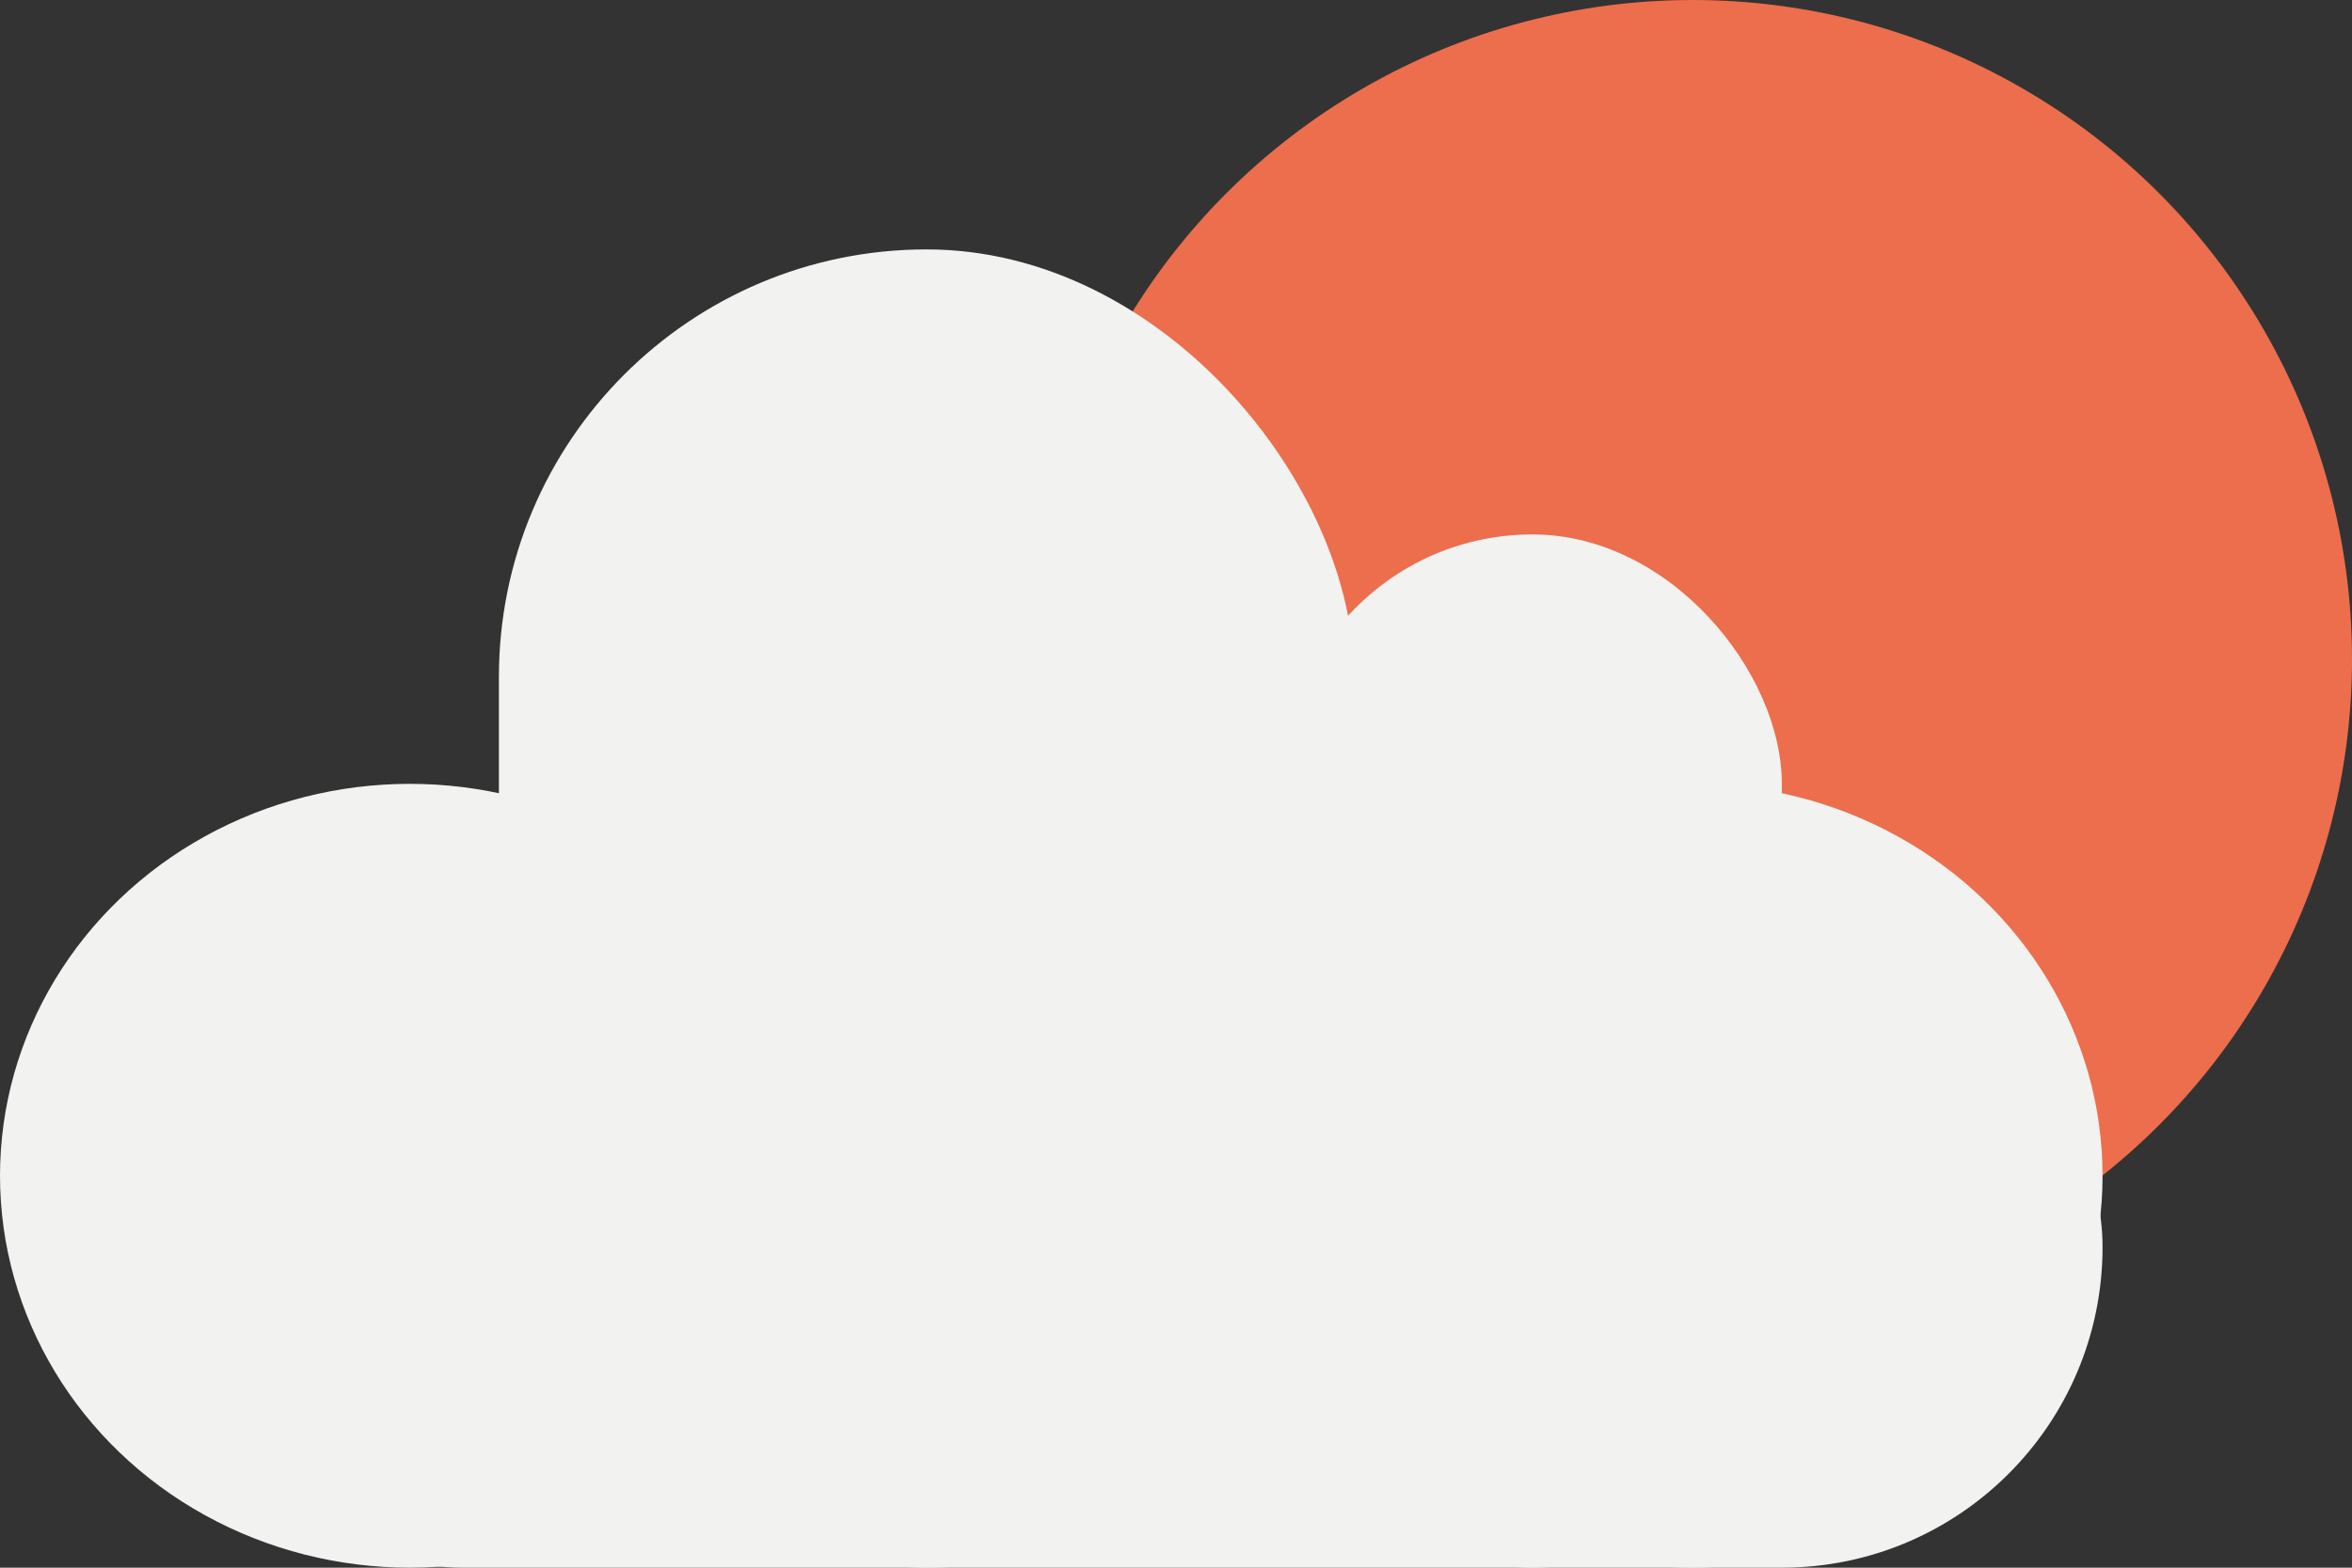 <svg width="66" height="44" viewBox="0 0 66 44" fill="none" xmlns="http://www.w3.org/2000/svg">
<rect x="0" y="0" width="66" height="44" fill="#333333" stroke="none"/>
<circle cx="47.5" cy="18.5" r="18.5" fill="#EC6E4C"/>
<ellipse cx="11.5" cy="33" rx="11.5" ry="11" fill="#F2F2F1"/>
<ellipse cx="47.5" cy="33" rx="11.5" ry="11" fill="#F2F2F1"/>
<rect x="14" y="7" width="24" height="37" rx="12" fill="#F2F2F1"/>
<rect x="36" y="15" width="14" height="29" rx="7" fill="#F2F2F1"/>
<rect x="4" y="26" width="55" height="18" rx="9" fill="#F2F2F1"/>
</svg>
